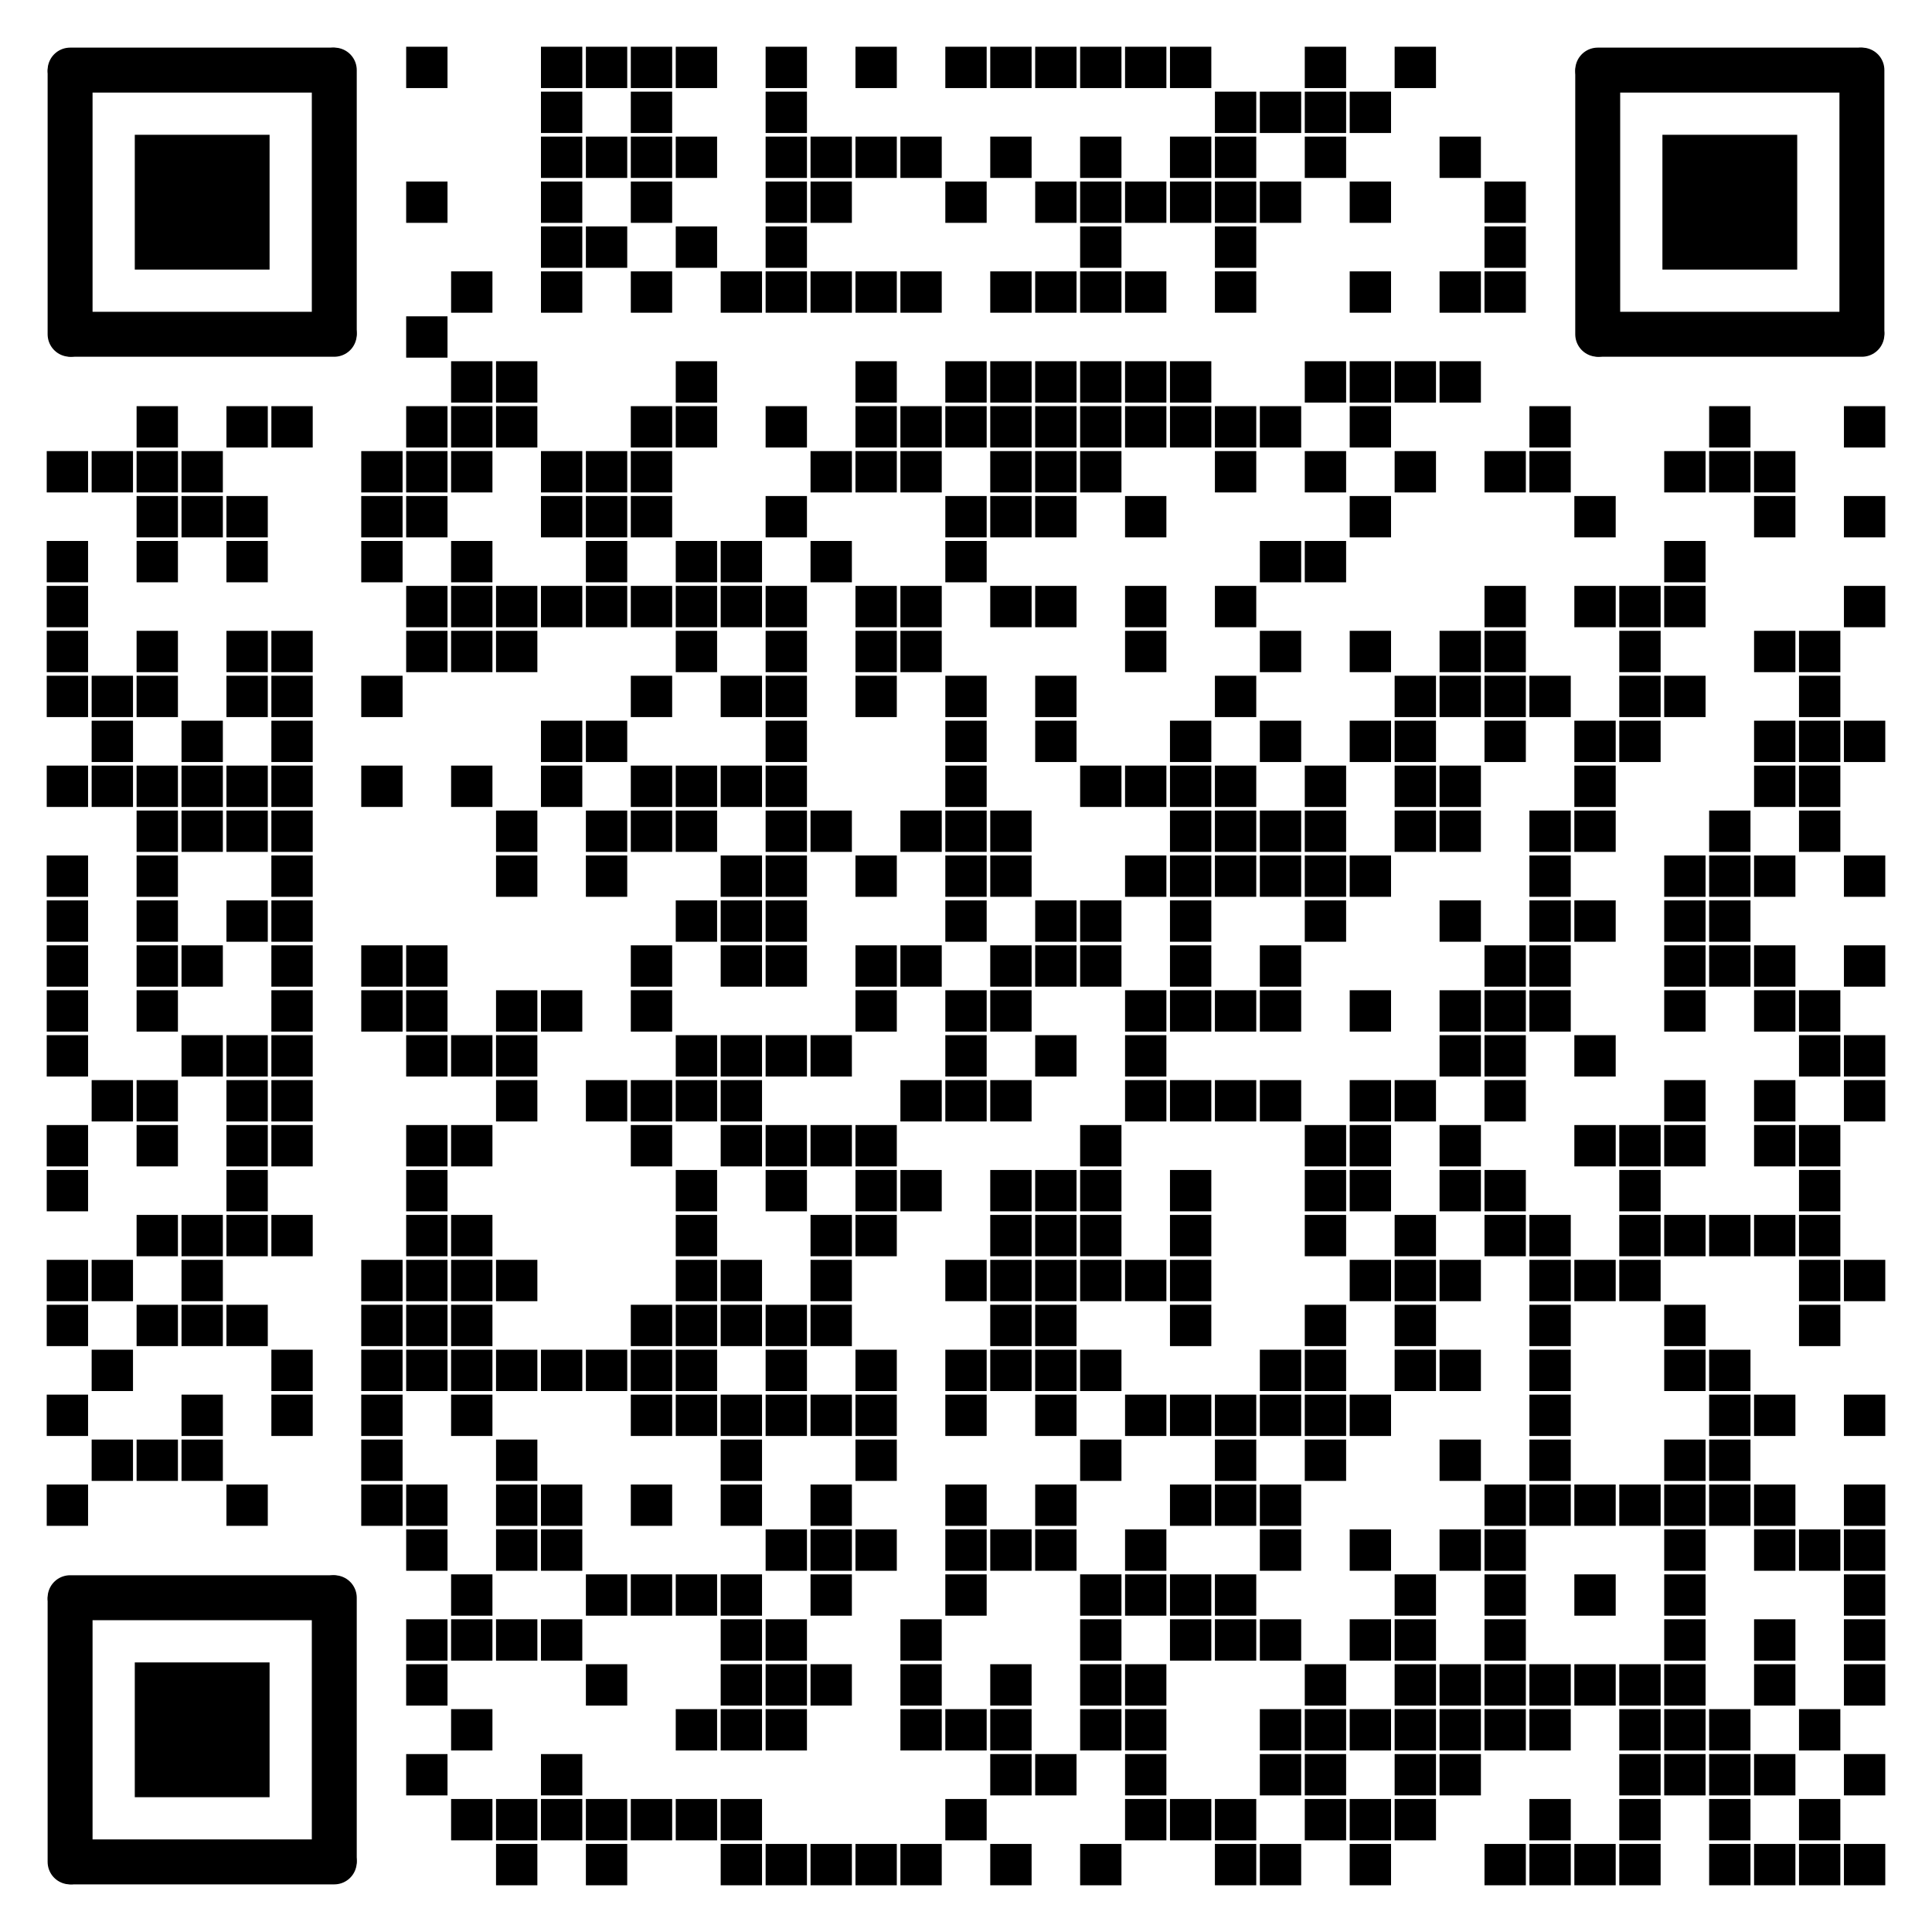 <?xml version="1.0"?>
<!DOCTYPE svg PUBLIC "-//W3C//DTD SVG 1.0//EN" "http://www.w3.org/TR/2001/REC-SVG-20010904/DTD/svg10.dtd">
<svg xmlns='http://www.w3.org/2000/svg' width='1075.0' height='1075.0'><rect x='0.0' y='0.0' width='1075.0' height='1075.0' style='fill:rgb(255,255,255)'/><rect x='0.0' y='0.0' width='225.0' height='225.0' style='fill:rgb(255,255,255)'/><line x1='39.0' y1='39.0' x2='185.0' y2='39.0' style='stroke-width:25.0;stroke:rgb(0,0,0);stroke-opacity:1.0;stroke-linecap:round;stroke-linejoin:round;stroke-miterlimit:10.0'/><line x1='186.0' y1='39.0' x2='186.0' y2='185.0' style='stroke-width:25.0;stroke:rgb(0,0,0);stroke-opacity:1.0;stroke-linecap:round;stroke-linejoin:round;stroke-miterlimit:10.0'/><line x1='186.0' y1='186.0' x2='40.0' y2='186.0' style='stroke-width:25.0;stroke:rgb(0,0,0);stroke-opacity:1.0;stroke-linecap:round;stroke-linejoin:round;stroke-miterlimit:10.0'/><line x1='39.0' y1='186.0' x2='39.0' y2='40.0' style='stroke-width:25.0;stroke:rgb(0,0,0);stroke-opacity:1.0;stroke-linecap:round;stroke-linejoin:round;stroke-miterlimit:10.0'/><rect x='75.0' y='75.0' width='75.0' height='75.0' style='fill:rgb(0,0,0)'/><rect x='226.0' y='26.0' width='23.0' height='23.0' style='fill:rgb(0,0,0)'/><rect x='301.0' y='26.0' width='23.0' height='23.0' style='fill:rgb(0,0,0)'/><rect x='326.0' y='26.0' width='23.0' height='23.0' style='fill:rgb(0,0,0)'/><rect x='351.0' y='26.0' width='23.0' height='23.0' style='fill:rgb(0,0,0)'/><rect x='376.0' y='26.0' width='23.0' height='23.0' style='fill:rgb(0,0,0)'/><rect x='426.0' y='26.0' width='23.0' height='23.0' style='fill:rgb(0,0,0)'/><rect x='476.0' y='26.0' width='23.0' height='23.0' style='fill:rgb(0,0,0)'/><rect x='526.0' y='26.0' width='23.0' height='23.0' style='fill:rgb(0,0,0)'/><rect x='551.0' y='26.0' width='23.0' height='23.0' style='fill:rgb(0,0,0)'/><rect x='576.0' y='26.0' width='23.0' height='23.0' style='fill:rgb(0,0,0)'/><rect x='601.0' y='26.0' width='23.0' height='23.0' style='fill:rgb(0,0,0)'/><rect x='626.0' y='26.0' width='23.0' height='23.0' style='fill:rgb(0,0,0)'/><rect x='651.0' y='26.0' width='23.0' height='23.0' style='fill:rgb(0,0,0)'/><rect x='726.0' y='26.0' width='23.0' height='23.0' style='fill:rgb(0,0,0)'/><rect x='776.0' y='26.0' width='23.0' height='23.0' style='fill:rgb(0,0,0)'/><rect x='850.0' y='0.0' width='225.0' height='225.0' style='fill:rgb(255,255,255)'/><line x1='889.0' y1='39.0' x2='1035.0' y2='39.0' style='stroke-width:25.0;stroke:rgb(0,0,0);stroke-opacity:1.0;stroke-linecap:round;stroke-linejoin:round;stroke-miterlimit:10.0'/><line x1='1036.0' y1='39.0' x2='1036.0' y2='185.0' style='stroke-width:25.0;stroke:rgb(0,0,0);stroke-opacity:1.0;stroke-linecap:round;stroke-linejoin:round;stroke-miterlimit:10.0'/><line x1='1036.0' y1='186.0' x2='890.0' y2='186.0' style='stroke-width:25.0;stroke:rgb(0,0,0);stroke-opacity:1.0;stroke-linecap:round;stroke-linejoin:round;stroke-miterlimit:10.0'/><line x1='889.0' y1='186.0' x2='889.0' y2='40.0' style='stroke-width:25.0;stroke:rgb(0,0,0);stroke-opacity:1.0;stroke-linecap:round;stroke-linejoin:round;stroke-miterlimit:10.0'/><rect x='925.0' y='75.0' width='75.0' height='75.0' style='fill:rgb(0,0,0)'/><rect x='301.0' y='51.0' width='23.0' height='23.0' style='fill:rgb(0,0,0)'/><rect x='351.0' y='51.0' width='23.0' height='23.0' style='fill:rgb(0,0,0)'/><rect x='426.0' y='51.0' width='23.0' height='23.0' style='fill:rgb(0,0,0)'/><rect x='676.0' y='51.0' width='23.0' height='23.0' style='fill:rgb(0,0,0)'/><rect x='701.0' y='51.0' width='23.0' height='23.0' style='fill:rgb(0,0,0)'/><rect x='726.0' y='51.0' width='23.0' height='23.0' style='fill:rgb(0,0,0)'/><rect x='751.0' y='51.0' width='23.0' height='23.0' style='fill:rgb(0,0,0)'/><rect x='301.0' y='76.0' width='23.0' height='23.0' style='fill:rgb(0,0,0)'/><rect x='326.0' y='76.0' width='23.0' height='23.0' style='fill:rgb(0,0,0)'/><rect x='351.0' y='76.0' width='23.0' height='23.0' style='fill:rgb(0,0,0)'/><rect x='376.0' y='76.0' width='23.0' height='23.0' style='fill:rgb(0,0,0)'/><rect x='426.0' y='76.0' width='23.0' height='23.0' style='fill:rgb(0,0,0)'/><rect x='451.0' y='76.0' width='23.0' height='23.0' style='fill:rgb(0,0,0)'/><rect x='476.0' y='76.0' width='23.0' height='23.0' style='fill:rgb(0,0,0)'/><rect x='501.0' y='76.0' width='23.0' height='23.0' style='fill:rgb(0,0,0)'/><rect x='551.0' y='76.0' width='23.0' height='23.0' style='fill:rgb(0,0,0)'/><rect x='601.0' y='76.0' width='23.0' height='23.0' style='fill:rgb(0,0,0)'/><rect x='651.0' y='76.0' width='23.0' height='23.0' style='fill:rgb(0,0,0)'/><rect x='676.0' y='76.0' width='23.0' height='23.0' style='fill:rgb(0,0,0)'/><rect x='726.0' y='76.0' width='23.0' height='23.0' style='fill:rgb(0,0,0)'/><rect x='801.0' y='76.0' width='23.0' height='23.0' style='fill:rgb(0,0,0)'/><rect x='226.0' y='101.0' width='23.0' height='23.0' style='fill:rgb(0,0,0)'/><rect x='301.0' y='101.0' width='23.0' height='23.0' style='fill:rgb(0,0,0)'/><rect x='351.0' y='101.0' width='23.0' height='23.0' style='fill:rgb(0,0,0)'/><rect x='426.0' y='101.0' width='23.0' height='23.0' style='fill:rgb(0,0,0)'/><rect x='451.0' y='101.0' width='23.0' height='23.0' style='fill:rgb(0,0,0)'/><rect x='526.0' y='101.0' width='23.0' height='23.0' style='fill:rgb(0,0,0)'/><rect x='576.0' y='101.0' width='23.0' height='23.0' style='fill:rgb(0,0,0)'/><rect x='601.0' y='101.0' width='23.0' height='23.0' style='fill:rgb(0,0,0)'/><rect x='626.0' y='101.0' width='23.0' height='23.0' style='fill:rgb(0,0,0)'/><rect x='651.0' y='101.0' width='23.0' height='23.0' style='fill:rgb(0,0,0)'/><rect x='676.0' y='101.0' width='23.0' height='23.0' style='fill:rgb(0,0,0)'/><rect x='701.0' y='101.0' width='23.0' height='23.0' style='fill:rgb(0,0,0)'/><rect x='751.0' y='101.0' width='23.0' height='23.0' style='fill:rgb(0,0,0)'/><rect x='826.0' y='101.0' width='23.0' height='23.0' style='fill:rgb(0,0,0)'/><rect x='301.0' y='126.0' width='23.0' height='23.0' style='fill:rgb(0,0,0)'/><rect x='326.0' y='126.0' width='23.0' height='23.0' style='fill:rgb(0,0,0)'/><rect x='376.0' y='126.0' width='23.0' height='23.0' style='fill:rgb(0,0,0)'/><rect x='426.0' y='126.0' width='23.0' height='23.0' style='fill:rgb(0,0,0)'/><rect x='601.0' y='126.0' width='23.0' height='23.0' style='fill:rgb(0,0,0)'/><rect x='676.0' y='126.0' width='23.0' height='23.0' style='fill:rgb(0,0,0)'/><rect x='826.0' y='126.0' width='23.0' height='23.0' style='fill:rgb(0,0,0)'/><rect x='251.0' y='151.0' width='23.0' height='23.0' style='fill:rgb(0,0,0)'/><rect x='301.0' y='151.0' width='23.0' height='23.0' style='fill:rgb(0,0,0)'/><rect x='351.0' y='151.0' width='23.0' height='23.0' style='fill:rgb(0,0,0)'/><rect x='401.0' y='151.0' width='23.0' height='23.0' style='fill:rgb(0,0,0)'/><rect x='426.0' y='151.0' width='23.0' height='23.0' style='fill:rgb(0,0,0)'/><rect x='451.0' y='151.0' width='23.0' height='23.0' style='fill:rgb(0,0,0)'/><rect x='476.0' y='151.0' width='23.0' height='23.0' style='fill:rgb(0,0,0)'/><rect x='501.0' y='151.0' width='23.0' height='23.0' style='fill:rgb(0,0,0)'/><rect x='551.0' y='151.0' width='23.0' height='23.0' style='fill:rgb(0,0,0)'/><rect x='576.0' y='151.0' width='23.0' height='23.0' style='fill:rgb(0,0,0)'/><rect x='601.0' y='151.0' width='23.0' height='23.0' style='fill:rgb(0,0,0)'/><rect x='626.0' y='151.0' width='23.0' height='23.0' style='fill:rgb(0,0,0)'/><rect x='676.0' y='151.0' width='23.0' height='23.0' style='fill:rgb(0,0,0)'/><rect x='751.0' y='151.0' width='23.0' height='23.0' style='fill:rgb(0,0,0)'/><rect x='801.0' y='151.0' width='23.0' height='23.0' style='fill:rgb(0,0,0)'/><rect x='826.0' y='151.0' width='23.0' height='23.0' style='fill:rgb(0,0,0)'/><rect x='226.0' y='176.0' width='23.0' height='23.0' style='fill:rgb(0,0,0)'/><rect x='251.0' y='201.0' width='23.0' height='23.0' style='fill:rgb(0,0,0)'/><rect x='276.0' y='201.0' width='23.0' height='23.0' style='fill:rgb(0,0,0)'/><rect x='376.0' y='201.0' width='23.0' height='23.0' style='fill:rgb(0,0,0)'/><rect x='476.0' y='201.0' width='23.0' height='23.0' style='fill:rgb(0,0,0)'/><rect x='526.0' y='201.0' width='23.0' height='23.0' style='fill:rgb(0,0,0)'/><rect x='551.0' y='201.0' width='23.0' height='23.0' style='fill:rgb(0,0,0)'/><rect x='576.0' y='201.0' width='23.0' height='23.0' style='fill:rgb(0,0,0)'/><rect x='601.0' y='201.0' width='23.0' height='23.0' style='fill:rgb(0,0,0)'/><rect x='626.0' y='201.0' width='23.0' height='23.0' style='fill:rgb(0,0,0)'/><rect x='651.0' y='201.0' width='23.0' height='23.0' style='fill:rgb(0,0,0)'/><rect x='726.0' y='201.0' width='23.0' height='23.0' style='fill:rgb(0,0,0)'/><rect x='751.0' y='201.0' width='23.0' height='23.0' style='fill:rgb(0,0,0)'/><rect x='776.0' y='201.0' width='23.0' height='23.0' style='fill:rgb(0,0,0)'/><rect x='801.0' y='201.0' width='23.0' height='23.0' style='fill:rgb(0,0,0)'/><rect x='76.0' y='226.0' width='23.0' height='23.0' style='fill:rgb(0,0,0)'/><rect x='126.0' y='226.0' width='23.0' height='23.0' style='fill:rgb(0,0,0)'/><rect x='151.0' y='226.0' width='23.0' height='23.0' style='fill:rgb(0,0,0)'/><rect x='226.0' y='226.0' width='23.0' height='23.0' style='fill:rgb(0,0,0)'/><rect x='251.0' y='226.0' width='23.0' height='23.0' style='fill:rgb(0,0,0)'/><rect x='276.0' y='226.0' width='23.0' height='23.0' style='fill:rgb(0,0,0)'/><rect x='351.0' y='226.0' width='23.0' height='23.0' style='fill:rgb(0,0,0)'/><rect x='376.0' y='226.0' width='23.0' height='23.0' style='fill:rgb(0,0,0)'/><rect x='426.0' y='226.0' width='23.0' height='23.0' style='fill:rgb(0,0,0)'/><rect x='476.0' y='226.0' width='23.0' height='23.0' style='fill:rgb(0,0,0)'/><rect x='501.0' y='226.0' width='23.0' height='23.0' style='fill:rgb(0,0,0)'/><rect x='526.0' y='226.0' width='23.0' height='23.0' style='fill:rgb(0,0,0)'/><rect x='551.0' y='226.0' width='23.0' height='23.0' style='fill:rgb(0,0,0)'/><rect x='576.0' y='226.0' width='23.0' height='23.0' style='fill:rgb(0,0,0)'/><rect x='601.0' y='226.0' width='23.0' height='23.0' style='fill:rgb(0,0,0)'/><rect x='626.0' y='226.0' width='23.0' height='23.0' style='fill:rgb(0,0,0)'/><rect x='651.0' y='226.0' width='23.0' height='23.0' style='fill:rgb(0,0,0)'/><rect x='676.0' y='226.0' width='23.0' height='23.0' style='fill:rgb(0,0,0)'/><rect x='701.0' y='226.0' width='23.0' height='23.0' style='fill:rgb(0,0,0)'/><rect x='751.0' y='226.0' width='23.0' height='23.0' style='fill:rgb(0,0,0)'/><rect x='851.0' y='226.0' width='23.0' height='23.0' style='fill:rgb(0,0,0)'/><rect x='951.0' y='226.0' width='23.0' height='23.0' style='fill:rgb(0,0,0)'/><rect x='1026.0' y='226.0' width='23.0' height='23.0' style='fill:rgb(0,0,0)'/><rect x='26.0' y='251.0' width='23.0' height='23.0' style='fill:rgb(0,0,0)'/><rect x='51.0' y='251.0' width='23.0' height='23.0' style='fill:rgb(0,0,0)'/><rect x='76.0' y='251.0' width='23.0' height='23.0' style='fill:rgb(0,0,0)'/><rect x='101.0' y='251.0' width='23.0' height='23.0' style='fill:rgb(0,0,0)'/><rect x='201.0' y='251.0' width='23.0' height='23.0' style='fill:rgb(0,0,0)'/><rect x='226.0' y='251.0' width='23.0' height='23.0' style='fill:rgb(0,0,0)'/><rect x='251.0' y='251.0' width='23.0' height='23.0' style='fill:rgb(0,0,0)'/><rect x='301.0' y='251.0' width='23.0' height='23.0' style='fill:rgb(0,0,0)'/><rect x='326.0' y='251.0' width='23.0' height='23.0' style='fill:rgb(0,0,0)'/><rect x='351.0' y='251.0' width='23.0' height='23.0' style='fill:rgb(0,0,0)'/><rect x='451.0' y='251.0' width='23.0' height='23.0' style='fill:rgb(0,0,0)'/><rect x='476.0' y='251.0' width='23.0' height='23.0' style='fill:rgb(0,0,0)'/><rect x='501.0' y='251.0' width='23.0' height='23.0' style='fill:rgb(0,0,0)'/><rect x='551.0' y='251.0' width='23.0' height='23.0' style='fill:rgb(0,0,0)'/><rect x='576.0' y='251.0' width='23.0' height='23.0' style='fill:rgb(0,0,0)'/><rect x='601.0' y='251.0' width='23.0' height='23.0' style='fill:rgb(0,0,0)'/><rect x='676.0' y='251.0' width='23.0' height='23.0' style='fill:rgb(0,0,0)'/><rect x='726.0' y='251.0' width='23.0' height='23.0' style='fill:rgb(0,0,0)'/><rect x='776.0' y='251.0' width='23.0' height='23.0' style='fill:rgb(0,0,0)'/><rect x='826.0' y='251.0' width='23.0' height='23.0' style='fill:rgb(0,0,0)'/><rect x='851.0' y='251.0' width='23.0' height='23.0' style='fill:rgb(0,0,0)'/><rect x='926.0' y='251.0' width='23.0' height='23.0' style='fill:rgb(0,0,0)'/><rect x='951.0' y='251.0' width='23.0' height='23.0' style='fill:rgb(0,0,0)'/><rect x='976.0' y='251.0' width='23.0' height='23.0' style='fill:rgb(0,0,0)'/><rect x='76.0' y='276.0' width='23.0' height='23.0' style='fill:rgb(0,0,0)'/><rect x='101.0' y='276.0' width='23.0' height='23.0' style='fill:rgb(0,0,0)'/><rect x='126.0' y='276.0' width='23.0' height='23.0' style='fill:rgb(0,0,0)'/><rect x='201.0' y='276.0' width='23.0' height='23.0' style='fill:rgb(0,0,0)'/><rect x='226.0' y='276.0' width='23.0' height='23.0' style='fill:rgb(0,0,0)'/><rect x='301.0' y='276.0' width='23.0' height='23.0' style='fill:rgb(0,0,0)'/><rect x='326.0' y='276.0' width='23.0' height='23.0' style='fill:rgb(0,0,0)'/><rect x='351.0' y='276.0' width='23.0' height='23.0' style='fill:rgb(0,0,0)'/><rect x='426.0' y='276.0' width='23.0' height='23.0' style='fill:rgb(0,0,0)'/><rect x='526.0' y='276.0' width='23.0' height='23.0' style='fill:rgb(0,0,0)'/><rect x='551.0' y='276.0' width='23.0' height='23.0' style='fill:rgb(0,0,0)'/><rect x='576.0' y='276.0' width='23.0' height='23.0' style='fill:rgb(0,0,0)'/><rect x='626.0' y='276.0' width='23.0' height='23.0' style='fill:rgb(0,0,0)'/><rect x='751.0' y='276.0' width='23.0' height='23.0' style='fill:rgb(0,0,0)'/><rect x='876.0' y='276.0' width='23.0' height='23.0' style='fill:rgb(0,0,0)'/><rect x='976.0' y='276.0' width='23.0' height='23.0' style='fill:rgb(0,0,0)'/><rect x='1026.0' y='276.0' width='23.0' height='23.0' style='fill:rgb(0,0,0)'/><rect x='26.0' y='301.0' width='23.0' height='23.0' style='fill:rgb(0,0,0)'/><rect x='76.0' y='301.0' width='23.0' height='23.0' style='fill:rgb(0,0,0)'/><rect x='126.0' y='301.0' width='23.0' height='23.0' style='fill:rgb(0,0,0)'/><rect x='201.0' y='301.0' width='23.0' height='23.0' style='fill:rgb(0,0,0)'/><rect x='251.0' y='301.0' width='23.0' height='23.0' style='fill:rgb(0,0,0)'/><rect x='326.0' y='301.0' width='23.0' height='23.0' style='fill:rgb(0,0,0)'/><rect x='376.0' y='301.0' width='23.0' height='23.0' style='fill:rgb(0,0,0)'/><rect x='401.0' y='301.0' width='23.0' height='23.0' style='fill:rgb(0,0,0)'/><rect x='451.0' y='301.0' width='23.0' height='23.0' style='fill:rgb(0,0,0)'/><rect x='526.0' y='301.0' width='23.0' height='23.0' style='fill:rgb(0,0,0)'/><rect x='701.0' y='301.0' width='23.0' height='23.0' style='fill:rgb(0,0,0)'/><rect x='726.0' y='301.0' width='23.0' height='23.0' style='fill:rgb(0,0,0)'/><rect x='926.0' y='301.0' width='23.0' height='23.0' style='fill:rgb(0,0,0)'/><rect x='26.0' y='326.0' width='23.0' height='23.0' style='fill:rgb(0,0,0)'/><rect x='226.0' y='326.0' width='23.0' height='23.0' style='fill:rgb(0,0,0)'/><rect x='251.0' y='326.0' width='23.0' height='23.0' style='fill:rgb(0,0,0)'/><rect x='276.0' y='326.0' width='23.0' height='23.0' style='fill:rgb(0,0,0)'/><rect x='301.0' y='326.0' width='23.0' height='23.0' style='fill:rgb(0,0,0)'/><rect x='326.0' y='326.0' width='23.0' height='23.0' style='fill:rgb(0,0,0)'/><rect x='351.0' y='326.0' width='23.0' height='23.0' style='fill:rgb(0,0,0)'/><rect x='376.0' y='326.0' width='23.0' height='23.0' style='fill:rgb(0,0,0)'/><rect x='401.0' y='326.0' width='23.0' height='23.0' style='fill:rgb(0,0,0)'/><rect x='426.0' y='326.0' width='23.0' height='23.0' style='fill:rgb(0,0,0)'/><rect x='476.0' y='326.0' width='23.0' height='23.0' style='fill:rgb(0,0,0)'/><rect x='501.0' y='326.0' width='23.0' height='23.0' style='fill:rgb(0,0,0)'/><rect x='551.0' y='326.0' width='23.0' height='23.0' style='fill:rgb(0,0,0)'/><rect x='576.0' y='326.0' width='23.0' height='23.0' style='fill:rgb(0,0,0)'/><rect x='626.0' y='326.0' width='23.0' height='23.0' style='fill:rgb(0,0,0)'/><rect x='676.0' y='326.0' width='23.0' height='23.0' style='fill:rgb(0,0,0)'/><rect x='826.0' y='326.0' width='23.0' height='23.0' style='fill:rgb(0,0,0)'/><rect x='876.0' y='326.0' width='23.0' height='23.0' style='fill:rgb(0,0,0)'/><rect x='901.0' y='326.0' width='23.0' height='23.0' style='fill:rgb(0,0,0)'/><rect x='926.0' y='326.0' width='23.0' height='23.0' style='fill:rgb(0,0,0)'/><rect x='1026.0' y='326.0' width='23.0' height='23.0' style='fill:rgb(0,0,0)'/><rect x='26.0' y='351.0' width='23.0' height='23.0' style='fill:rgb(0,0,0)'/><rect x='76.0' y='351.0' width='23.0' height='23.0' style='fill:rgb(0,0,0)'/><rect x='126.0' y='351.0' width='23.0' height='23.0' style='fill:rgb(0,0,0)'/><rect x='151.0' y='351.0' width='23.0' height='23.0' style='fill:rgb(0,0,0)'/><rect x='226.0' y='351.0' width='23.0' height='23.0' style='fill:rgb(0,0,0)'/><rect x='251.0' y='351.0' width='23.0' height='23.0' style='fill:rgb(0,0,0)'/><rect x='276.0' y='351.0' width='23.0' height='23.0' style='fill:rgb(0,0,0)'/><rect x='376.0' y='351.0' width='23.0' height='23.0' style='fill:rgb(0,0,0)'/><rect x='426.0' y='351.0' width='23.0' height='23.0' style='fill:rgb(0,0,0)'/><rect x='476.0' y='351.0' width='23.0' height='23.0' style='fill:rgb(0,0,0)'/><rect x='501.0' y='351.0' width='23.0' height='23.0' style='fill:rgb(0,0,0)'/><rect x='626.0' y='351.0' width='23.0' height='23.0' style='fill:rgb(0,0,0)'/><rect x='701.0' y='351.0' width='23.0' height='23.0' style='fill:rgb(0,0,0)'/><rect x='751.0' y='351.0' width='23.0' height='23.0' style='fill:rgb(0,0,0)'/><rect x='801.0' y='351.0' width='23.0' height='23.0' style='fill:rgb(0,0,0)'/><rect x='826.0' y='351.0' width='23.0' height='23.0' style='fill:rgb(0,0,0)'/><rect x='901.0' y='351.0' width='23.0' height='23.0' style='fill:rgb(0,0,0)'/><rect x='976.0' y='351.0' width='23.0' height='23.0' style='fill:rgb(0,0,0)'/><rect x='1001.0' y='351.0' width='23.0' height='23.0' style='fill:rgb(0,0,0)'/><rect x='26.0' y='376.0' width='23.0' height='23.0' style='fill:rgb(0,0,0)'/><rect x='51.0' y='376.0' width='23.0' height='23.0' style='fill:rgb(0,0,0)'/><rect x='76.0' y='376.0' width='23.0' height='23.0' style='fill:rgb(0,0,0)'/><rect x='126.0' y='376.0' width='23.0' height='23.0' style='fill:rgb(0,0,0)'/><rect x='151.0' y='376.0' width='23.0' height='23.0' style='fill:rgb(0,0,0)'/><rect x='201.0' y='376.0' width='23.0' height='23.0' style='fill:rgb(0,0,0)'/><rect x='351.0' y='376.0' width='23.0' height='23.0' style='fill:rgb(0,0,0)'/><rect x='401.0' y='376.0' width='23.0' height='23.0' style='fill:rgb(0,0,0)'/><rect x='426.0' y='376.0' width='23.0' height='23.0' style='fill:rgb(0,0,0)'/><rect x='476.0' y='376.0' width='23.0' height='23.0' style='fill:rgb(0,0,0)'/><rect x='526.0' y='376.0' width='23.0' height='23.0' style='fill:rgb(0,0,0)'/><rect x='576.0' y='376.0' width='23.0' height='23.0' style='fill:rgb(0,0,0)'/><rect x='676.0' y='376.0' width='23.0' height='23.0' style='fill:rgb(0,0,0)'/><rect x='776.0' y='376.0' width='23.0' height='23.0' style='fill:rgb(0,0,0)'/><rect x='801.0' y='376.0' width='23.0' height='23.0' style='fill:rgb(0,0,0)'/><rect x='826.0' y='376.0' width='23.0' height='23.0' style='fill:rgb(0,0,0)'/><rect x='851.0' y='376.0' width='23.0' height='23.0' style='fill:rgb(0,0,0)'/><rect x='901.0' y='376.0' width='23.0' height='23.0' style='fill:rgb(0,0,0)'/><rect x='926.0' y='376.0' width='23.0' height='23.0' style='fill:rgb(0,0,0)'/><rect x='1001.0' y='376.0' width='23.0' height='23.0' style='fill:rgb(0,0,0)'/><rect x='51.0' y='401.0' width='23.0' height='23.0' style='fill:rgb(0,0,0)'/><rect x='101.0' y='401.0' width='23.0' height='23.0' style='fill:rgb(0,0,0)'/><rect x='151.0' y='401.0' width='23.0' height='23.0' style='fill:rgb(0,0,0)'/><rect x='301.0' y='401.0' width='23.0' height='23.0' style='fill:rgb(0,0,0)'/><rect x='326.0' y='401.0' width='23.0' height='23.0' style='fill:rgb(0,0,0)'/><rect x='426.0' y='401.0' width='23.0' height='23.0' style='fill:rgb(0,0,0)'/><rect x='526.0' y='401.0' width='23.0' height='23.0' style='fill:rgb(0,0,0)'/><rect x='576.0' y='401.0' width='23.0' height='23.0' style='fill:rgb(0,0,0)'/><rect x='651.0' y='401.0' width='23.0' height='23.0' style='fill:rgb(0,0,0)'/><rect x='701.0' y='401.0' width='23.0' height='23.0' style='fill:rgb(0,0,0)'/><rect x='751.0' y='401.0' width='23.0' height='23.0' style='fill:rgb(0,0,0)'/><rect x='776.0' y='401.0' width='23.0' height='23.0' style='fill:rgb(0,0,0)'/><rect x='826.0' y='401.0' width='23.0' height='23.0' style='fill:rgb(0,0,0)'/><rect x='876.0' y='401.0' width='23.0' height='23.0' style='fill:rgb(0,0,0)'/><rect x='901.0' y='401.0' width='23.0' height='23.0' style='fill:rgb(0,0,0)'/><rect x='976.0' y='401.0' width='23.0' height='23.0' style='fill:rgb(0,0,0)'/><rect x='1001.0' y='401.0' width='23.0' height='23.0' style='fill:rgb(0,0,0)'/><rect x='1026.0' y='401.0' width='23.0' height='23.0' style='fill:rgb(0,0,0)'/><rect x='26.0' y='426.0' width='23.0' height='23.0' style='fill:rgb(0,0,0)'/><rect x='51.0' y='426.0' width='23.0' height='23.0' style='fill:rgb(0,0,0)'/><rect x='76.0' y='426.0' width='23.0' height='23.0' style='fill:rgb(0,0,0)'/><rect x='101.0' y='426.0' width='23.0' height='23.0' style='fill:rgb(0,0,0)'/><rect x='126.0' y='426.0' width='23.0' height='23.0' style='fill:rgb(0,0,0)'/><rect x='151.0' y='426.0' width='23.0' height='23.0' style='fill:rgb(0,0,0)'/><rect x='201.0' y='426.0' width='23.0' height='23.0' style='fill:rgb(0,0,0)'/><rect x='251.0' y='426.0' width='23.0' height='23.0' style='fill:rgb(0,0,0)'/><rect x='301.0' y='426.0' width='23.0' height='23.0' style='fill:rgb(0,0,0)'/><rect x='351.0' y='426.0' width='23.0' height='23.0' style='fill:rgb(0,0,0)'/><rect x='376.0' y='426.0' width='23.0' height='23.0' style='fill:rgb(0,0,0)'/><rect x='401.0' y='426.0' width='23.0' height='23.0' style='fill:rgb(0,0,0)'/><rect x='426.0' y='426.0' width='23.0' height='23.0' style='fill:rgb(0,0,0)'/><rect x='526.0' y='426.0' width='23.0' height='23.0' style='fill:rgb(0,0,0)'/><rect x='601.0' y='426.0' width='23.0' height='23.0' style='fill:rgb(0,0,0)'/><rect x='626.0' y='426.0' width='23.0' height='23.0' style='fill:rgb(0,0,0)'/><rect x='651.0' y='426.0' width='23.0' height='23.0' style='fill:rgb(0,0,0)'/><rect x='676.0' y='426.0' width='23.0' height='23.0' style='fill:rgb(0,0,0)'/><rect x='726.0' y='426.0' width='23.0' height='23.0' style='fill:rgb(0,0,0)'/><rect x='776.0' y='426.0' width='23.0' height='23.0' style='fill:rgb(0,0,0)'/><rect x='801.0' y='426.0' width='23.0' height='23.0' style='fill:rgb(0,0,0)'/><rect x='876.0' y='426.0' width='23.0' height='23.0' style='fill:rgb(0,0,0)'/><rect x='976.0' y='426.0' width='23.0' height='23.0' style='fill:rgb(0,0,0)'/><rect x='1001.0' y='426.0' width='23.0' height='23.0' style='fill:rgb(0,0,0)'/><rect x='76.0' y='451.0' width='23.0' height='23.0' style='fill:rgb(0,0,0)'/><rect x='101.0' y='451.0' width='23.0' height='23.0' style='fill:rgb(0,0,0)'/><rect x='126.0' y='451.0' width='23.0' height='23.0' style='fill:rgb(0,0,0)'/><rect x='151.0' y='451.0' width='23.0' height='23.0' style='fill:rgb(0,0,0)'/><rect x='276.0' y='451.0' width='23.0' height='23.0' style='fill:rgb(0,0,0)'/><rect x='326.0' y='451.0' width='23.0' height='23.0' style='fill:rgb(0,0,0)'/><rect x='351.0' y='451.0' width='23.0' height='23.0' style='fill:rgb(0,0,0)'/><rect x='376.0' y='451.0' width='23.0' height='23.0' style='fill:rgb(0,0,0)'/><rect x='426.0' y='451.0' width='23.0' height='23.0' style='fill:rgb(0,0,0)'/><rect x='451.0' y='451.0' width='23.0' height='23.0' style='fill:rgb(0,0,0)'/><rect x='501.0' y='451.0' width='23.0' height='23.0' style='fill:rgb(0,0,0)'/><rect x='526.0' y='451.0' width='23.0' height='23.0' style='fill:rgb(0,0,0)'/><rect x='551.0' y='451.0' width='23.0' height='23.0' style='fill:rgb(0,0,0)'/><rect x='651.0' y='451.0' width='23.0' height='23.0' style='fill:rgb(0,0,0)'/><rect x='676.0' y='451.0' width='23.0' height='23.0' style='fill:rgb(0,0,0)'/><rect x='701.0' y='451.0' width='23.0' height='23.0' style='fill:rgb(0,0,0)'/><rect x='726.0' y='451.0' width='23.0' height='23.0' style='fill:rgb(0,0,0)'/><rect x='776.0' y='451.0' width='23.0' height='23.0' style='fill:rgb(0,0,0)'/><rect x='801.0' y='451.0' width='23.0' height='23.0' style='fill:rgb(0,0,0)'/><rect x='851.0' y='451.0' width='23.0' height='23.0' style='fill:rgb(0,0,0)'/><rect x='876.0' y='451.0' width='23.0' height='23.0' style='fill:rgb(0,0,0)'/><rect x='951.0' y='451.0' width='23.0' height='23.0' style='fill:rgb(0,0,0)'/><rect x='1001.0' y='451.0' width='23.0' height='23.0' style='fill:rgb(0,0,0)'/><rect x='26.0' y='476.0' width='23.0' height='23.0' style='fill:rgb(0,0,0)'/><rect x='76.0' y='476.0' width='23.0' height='23.0' style='fill:rgb(0,0,0)'/><rect x='151.0' y='476.0' width='23.0' height='23.0' style='fill:rgb(0,0,0)'/><rect x='276.0' y='476.0' width='23.0' height='23.0' style='fill:rgb(0,0,0)'/><rect x='326.0' y='476.0' width='23.0' height='23.0' style='fill:rgb(0,0,0)'/><rect x='401.0' y='476.0' width='23.0' height='23.0' style='fill:rgb(0,0,0)'/><rect x='426.0' y='476.0' width='23.0' height='23.0' style='fill:rgb(0,0,0)'/><rect x='476.0' y='476.0' width='23.0' height='23.0' style='fill:rgb(0,0,0)'/><rect x='526.0' y='476.0' width='23.0' height='23.0' style='fill:rgb(0,0,0)'/><rect x='551.0' y='476.0' width='23.0' height='23.0' style='fill:rgb(0,0,0)'/><rect x='626.0' y='476.0' width='23.0' height='23.0' style='fill:rgb(0,0,0)'/><rect x='651.0' y='476.0' width='23.0' height='23.0' style='fill:rgb(0,0,0)'/><rect x='676.0' y='476.0' width='23.0' height='23.0' style='fill:rgb(0,0,0)'/><rect x='701.0' y='476.0' width='23.0' height='23.0' style='fill:rgb(0,0,0)'/><rect x='726.0' y='476.0' width='23.0' height='23.0' style='fill:rgb(0,0,0)'/><rect x='751.0' y='476.0' width='23.0' height='23.0' style='fill:rgb(0,0,0)'/><rect x='851.0' y='476.0' width='23.0' height='23.0' style='fill:rgb(0,0,0)'/><rect x='926.0' y='476.0' width='23.0' height='23.0' style='fill:rgb(0,0,0)'/><rect x='951.0' y='476.0' width='23.0' height='23.0' style='fill:rgb(0,0,0)'/><rect x='976.0' y='476.0' width='23.0' height='23.0' style='fill:rgb(0,0,0)'/><rect x='1026.0' y='476.0' width='23.0' height='23.0' style='fill:rgb(0,0,0)'/><rect x='26.0' y='501.0' width='23.0' height='23.0' style='fill:rgb(0,0,0)'/><rect x='76.0' y='501.0' width='23.0' height='23.0' style='fill:rgb(0,0,0)'/><rect x='126.0' y='501.0' width='23.0' height='23.0' style='fill:rgb(0,0,0)'/><rect x='151.0' y='501.0' width='23.0' height='23.0' style='fill:rgb(0,0,0)'/><rect x='376.0' y='501.0' width='23.0' height='23.0' style='fill:rgb(0,0,0)'/><rect x='401.0' y='501.0' width='23.0' height='23.0' style='fill:rgb(0,0,0)'/><rect x='426.0' y='501.0' width='23.0' height='23.0' style='fill:rgb(0,0,0)'/><rect x='526.0' y='501.0' width='23.0' height='23.0' style='fill:rgb(0,0,0)'/><rect x='576.0' y='501.0' width='23.0' height='23.0' style='fill:rgb(0,0,0)'/><rect x='601.0' y='501.0' width='23.0' height='23.0' style='fill:rgb(0,0,0)'/><rect x='651.0' y='501.0' width='23.0' height='23.0' style='fill:rgb(0,0,0)'/><rect x='726.0' y='501.0' width='23.0' height='23.0' style='fill:rgb(0,0,0)'/><rect x='801.0' y='501.0' width='23.0' height='23.0' style='fill:rgb(0,0,0)'/><rect x='851.0' y='501.0' width='23.0' height='23.0' style='fill:rgb(0,0,0)'/><rect x='876.0' y='501.0' width='23.0' height='23.0' style='fill:rgb(0,0,0)'/><rect x='926.0' y='501.0' width='23.0' height='23.0' style='fill:rgb(0,0,0)'/><rect x='951.0' y='501.0' width='23.0' height='23.0' style='fill:rgb(0,0,0)'/><rect x='26.0' y='526.0' width='23.0' height='23.0' style='fill:rgb(0,0,0)'/><rect x='76.0' y='526.0' width='23.0' height='23.0' style='fill:rgb(0,0,0)'/><rect x='101.0' y='526.0' width='23.0' height='23.0' style='fill:rgb(0,0,0)'/><rect x='151.0' y='526.0' width='23.0' height='23.0' style='fill:rgb(0,0,0)'/><rect x='201.0' y='526.0' width='23.0' height='23.0' style='fill:rgb(0,0,0)'/><rect x='226.0' y='526.0' width='23.0' height='23.0' style='fill:rgb(0,0,0)'/><rect x='351.0' y='526.0' width='23.0' height='23.0' style='fill:rgb(0,0,0)'/><rect x='401.0' y='526.0' width='23.0' height='23.0' style='fill:rgb(0,0,0)'/><rect x='426.0' y='526.0' width='23.0' height='23.0' style='fill:rgb(0,0,0)'/><rect x='476.0' y='526.0' width='23.0' height='23.0' style='fill:rgb(0,0,0)'/><rect x='501.0' y='526.0' width='23.0' height='23.0' style='fill:rgb(0,0,0)'/><rect x='551.0' y='526.0' width='23.0' height='23.0' style='fill:rgb(0,0,0)'/><rect x='576.0' y='526.0' width='23.0' height='23.0' style='fill:rgb(0,0,0)'/><rect x='601.0' y='526.0' width='23.0' height='23.0' style='fill:rgb(0,0,0)'/><rect x='651.0' y='526.0' width='23.0' height='23.0' style='fill:rgb(0,0,0)'/><rect x='701.0' y='526.0' width='23.0' height='23.0' style='fill:rgb(0,0,0)'/><rect x='826.0' y='526.0' width='23.0' height='23.0' style='fill:rgb(0,0,0)'/><rect x='851.0' y='526.0' width='23.0' height='23.0' style='fill:rgb(0,0,0)'/><rect x='926.0' y='526.0' width='23.0' height='23.0' style='fill:rgb(0,0,0)'/><rect x='951.0' y='526.0' width='23.0' height='23.0' style='fill:rgb(0,0,0)'/><rect x='976.0' y='526.0' width='23.0' height='23.0' style='fill:rgb(0,0,0)'/><rect x='1026.0' y='526.0' width='23.0' height='23.0' style='fill:rgb(0,0,0)'/><rect x='26.0' y='551.0' width='23.0' height='23.0' style='fill:rgb(0,0,0)'/><rect x='76.0' y='551.0' width='23.0' height='23.0' style='fill:rgb(0,0,0)'/><rect x='151.0' y='551.0' width='23.0' height='23.0' style='fill:rgb(0,0,0)'/><rect x='201.0' y='551.0' width='23.0' height='23.0' style='fill:rgb(0,0,0)'/><rect x='226.0' y='551.0' width='23.0' height='23.0' style='fill:rgb(0,0,0)'/><rect x='276.0' y='551.0' width='23.0' height='23.0' style='fill:rgb(0,0,0)'/><rect x='301.0' y='551.0' width='23.0' height='23.0' style='fill:rgb(0,0,0)'/><rect x='351.0' y='551.0' width='23.0' height='23.0' style='fill:rgb(0,0,0)'/><rect x='476.0' y='551.0' width='23.0' height='23.0' style='fill:rgb(0,0,0)'/><rect x='526.0' y='551.0' width='23.0' height='23.0' style='fill:rgb(0,0,0)'/><rect x='551.0' y='551.0' width='23.0' height='23.0' style='fill:rgb(0,0,0)'/><rect x='626.0' y='551.0' width='23.0' height='23.0' style='fill:rgb(0,0,0)'/><rect x='651.0' y='551.0' width='23.0' height='23.0' style='fill:rgb(0,0,0)'/><rect x='676.0' y='551.0' width='23.0' height='23.0' style='fill:rgb(0,0,0)'/><rect x='701.0' y='551.0' width='23.0' height='23.0' style='fill:rgb(0,0,0)'/><rect x='751.0' y='551.0' width='23.0' height='23.0' style='fill:rgb(0,0,0)'/><rect x='801.0' y='551.0' width='23.0' height='23.0' style='fill:rgb(0,0,0)'/><rect x='826.0' y='551.0' width='23.0' height='23.0' style='fill:rgb(0,0,0)'/><rect x='851.0' y='551.0' width='23.0' height='23.0' style='fill:rgb(0,0,0)'/><rect x='926.0' y='551.0' width='23.0' height='23.0' style='fill:rgb(0,0,0)'/><rect x='976.0' y='551.0' width='23.0' height='23.0' style='fill:rgb(0,0,0)'/><rect x='1001.0' y='551.0' width='23.0' height='23.0' style='fill:rgb(0,0,0)'/><rect x='26.0' y='576.0' width='23.0' height='23.0' style='fill:rgb(0,0,0)'/><rect x='101.0' y='576.0' width='23.0' height='23.0' style='fill:rgb(0,0,0)'/><rect x='126.0' y='576.0' width='23.0' height='23.0' style='fill:rgb(0,0,0)'/><rect x='151.0' y='576.0' width='23.0' height='23.0' style='fill:rgb(0,0,0)'/><rect x='226.0' y='576.0' width='23.0' height='23.0' style='fill:rgb(0,0,0)'/><rect x='251.0' y='576.0' width='23.0' height='23.0' style='fill:rgb(0,0,0)'/><rect x='276.0' y='576.0' width='23.0' height='23.0' style='fill:rgb(0,0,0)'/><rect x='376.0' y='576.0' width='23.0' height='23.0' style='fill:rgb(0,0,0)'/><rect x='401.0' y='576.0' width='23.0' height='23.0' style='fill:rgb(0,0,0)'/><rect x='426.0' y='576.0' width='23.0' height='23.0' style='fill:rgb(0,0,0)'/><rect x='451.0' y='576.0' width='23.0' height='23.0' style='fill:rgb(0,0,0)'/><rect x='526.0' y='576.0' width='23.0' height='23.0' style='fill:rgb(0,0,0)'/><rect x='576.0' y='576.0' width='23.0' height='23.0' style='fill:rgb(0,0,0)'/><rect x='626.0' y='576.0' width='23.0' height='23.0' style='fill:rgb(0,0,0)'/><rect x='801.0' y='576.0' width='23.0' height='23.0' style='fill:rgb(0,0,0)'/><rect x='826.0' y='576.0' width='23.0' height='23.0' style='fill:rgb(0,0,0)'/><rect x='876.0' y='576.0' width='23.0' height='23.0' style='fill:rgb(0,0,0)'/><rect x='1001.0' y='576.0' width='23.0' height='23.0' style='fill:rgb(0,0,0)'/><rect x='1026.0' y='576.0' width='23.0' height='23.0' style='fill:rgb(0,0,0)'/><rect x='51.0' y='601.0' width='23.0' height='23.0' style='fill:rgb(0,0,0)'/><rect x='76.0' y='601.0' width='23.0' height='23.0' style='fill:rgb(0,0,0)'/><rect x='126.0' y='601.0' width='23.0' height='23.0' style='fill:rgb(0,0,0)'/><rect x='151.0' y='601.0' width='23.0' height='23.0' style='fill:rgb(0,0,0)'/><rect x='276.0' y='601.0' width='23.0' height='23.0' style='fill:rgb(0,0,0)'/><rect x='326.0' y='601.0' width='23.0' height='23.0' style='fill:rgb(0,0,0)'/><rect x='351.0' y='601.0' width='23.0' height='23.0' style='fill:rgb(0,0,0)'/><rect x='376.0' y='601.0' width='23.0' height='23.0' style='fill:rgb(0,0,0)'/><rect x='401.0' y='601.0' width='23.0' height='23.0' style='fill:rgb(0,0,0)'/><rect x='501.0' y='601.0' width='23.0' height='23.0' style='fill:rgb(0,0,0)'/><rect x='526.0' y='601.0' width='23.0' height='23.0' style='fill:rgb(0,0,0)'/><rect x='551.0' y='601.0' width='23.0' height='23.0' style='fill:rgb(0,0,0)'/><rect x='626.0' y='601.0' width='23.0' height='23.0' style='fill:rgb(0,0,0)'/><rect x='651.0' y='601.0' width='23.0' height='23.0' style='fill:rgb(0,0,0)'/><rect x='676.0' y='601.0' width='23.0' height='23.0' style='fill:rgb(0,0,0)'/><rect x='701.0' y='601.0' width='23.0' height='23.0' style='fill:rgb(0,0,0)'/><rect x='751.0' y='601.0' width='23.0' height='23.0' style='fill:rgb(0,0,0)'/><rect x='776.0' y='601.0' width='23.0' height='23.0' style='fill:rgb(0,0,0)'/><rect x='826.0' y='601.0' width='23.0' height='23.0' style='fill:rgb(0,0,0)'/><rect x='926.0' y='601.0' width='23.0' height='23.0' style='fill:rgb(0,0,0)'/><rect x='976.0' y='601.0' width='23.0' height='23.0' style='fill:rgb(0,0,0)'/><rect x='1026.0' y='601.0' width='23.0' height='23.0' style='fill:rgb(0,0,0)'/><rect x='26.0' y='626.0' width='23.0' height='23.0' style='fill:rgb(0,0,0)'/><rect x='76.0' y='626.0' width='23.0' height='23.0' style='fill:rgb(0,0,0)'/><rect x='126.0' y='626.0' width='23.0' height='23.0' style='fill:rgb(0,0,0)'/><rect x='151.0' y='626.0' width='23.0' height='23.0' style='fill:rgb(0,0,0)'/><rect x='226.0' y='626.0' width='23.0' height='23.0' style='fill:rgb(0,0,0)'/><rect x='251.0' y='626.0' width='23.0' height='23.0' style='fill:rgb(0,0,0)'/><rect x='351.0' y='626.0' width='23.0' height='23.0' style='fill:rgb(0,0,0)'/><rect x='401.0' y='626.0' width='23.0' height='23.0' style='fill:rgb(0,0,0)'/><rect x='426.0' y='626.0' width='23.0' height='23.0' style='fill:rgb(0,0,0)'/><rect x='451.0' y='626.0' width='23.0' height='23.0' style='fill:rgb(0,0,0)'/><rect x='476.0' y='626.0' width='23.0' height='23.0' style='fill:rgb(0,0,0)'/><rect x='601.0' y='626.0' width='23.0' height='23.0' style='fill:rgb(0,0,0)'/><rect x='726.0' y='626.0' width='23.0' height='23.0' style='fill:rgb(0,0,0)'/><rect x='751.0' y='626.0' width='23.0' height='23.0' style='fill:rgb(0,0,0)'/><rect x='801.0' y='626.0' width='23.0' height='23.0' style='fill:rgb(0,0,0)'/><rect x='876.0' y='626.0' width='23.0' height='23.0' style='fill:rgb(0,0,0)'/><rect x='901.0' y='626.0' width='23.0' height='23.0' style='fill:rgb(0,0,0)'/><rect x='926.0' y='626.0' width='23.0' height='23.0' style='fill:rgb(0,0,0)'/><rect x='976.0' y='626.0' width='23.0' height='23.0' style='fill:rgb(0,0,0)'/><rect x='1001.0' y='626.0' width='23.0' height='23.0' style='fill:rgb(0,0,0)'/><rect x='26.0' y='651.0' width='23.0' height='23.0' style='fill:rgb(0,0,0)'/><rect x='126.0' y='651.0' width='23.0' height='23.0' style='fill:rgb(0,0,0)'/><rect x='226.0' y='651.0' width='23.0' height='23.0' style='fill:rgb(0,0,0)'/><rect x='376.0' y='651.0' width='23.0' height='23.0' style='fill:rgb(0,0,0)'/><rect x='426.0' y='651.0' width='23.0' height='23.0' style='fill:rgb(0,0,0)'/><rect x='476.0' y='651.0' width='23.0' height='23.0' style='fill:rgb(0,0,0)'/><rect x='501.0' y='651.0' width='23.0' height='23.0' style='fill:rgb(0,0,0)'/><rect x='551.0' y='651.0' width='23.0' height='23.0' style='fill:rgb(0,0,0)'/><rect x='576.0' y='651.0' width='23.0' height='23.0' style='fill:rgb(0,0,0)'/><rect x='601.0' y='651.0' width='23.0' height='23.0' style='fill:rgb(0,0,0)'/><rect x='651.0' y='651.0' width='23.0' height='23.0' style='fill:rgb(0,0,0)'/><rect x='726.0' y='651.0' width='23.0' height='23.0' style='fill:rgb(0,0,0)'/><rect x='751.0' y='651.0' width='23.0' height='23.0' style='fill:rgb(0,0,0)'/><rect x='801.0' y='651.0' width='23.0' height='23.0' style='fill:rgb(0,0,0)'/><rect x='826.0' y='651.0' width='23.0' height='23.0' style='fill:rgb(0,0,0)'/><rect x='901.0' y='651.0' width='23.0' height='23.0' style='fill:rgb(0,0,0)'/><rect x='1001.0' y='651.0' width='23.0' height='23.0' style='fill:rgb(0,0,0)'/><rect x='76.0' y='676.0' width='23.0' height='23.0' style='fill:rgb(0,0,0)'/><rect x='101.0' y='676.0' width='23.0' height='23.0' style='fill:rgb(0,0,0)'/><rect x='126.0' y='676.0' width='23.0' height='23.0' style='fill:rgb(0,0,0)'/><rect x='151.0' y='676.0' width='23.0' height='23.0' style='fill:rgb(0,0,0)'/><rect x='226.0' y='676.0' width='23.0' height='23.0' style='fill:rgb(0,0,0)'/><rect x='251.0' y='676.0' width='23.0' height='23.0' style='fill:rgb(0,0,0)'/><rect x='376.0' y='676.0' width='23.0' height='23.0' style='fill:rgb(0,0,0)'/><rect x='451.0' y='676.0' width='23.0' height='23.0' style='fill:rgb(0,0,0)'/><rect x='476.0' y='676.0' width='23.0' height='23.0' style='fill:rgb(0,0,0)'/><rect x='551.0' y='676.0' width='23.0' height='23.0' style='fill:rgb(0,0,0)'/><rect x='576.0' y='676.0' width='23.0' height='23.0' style='fill:rgb(0,0,0)'/><rect x='601.0' y='676.0' width='23.0' height='23.0' style='fill:rgb(0,0,0)'/><rect x='651.0' y='676.0' width='23.0' height='23.0' style='fill:rgb(0,0,0)'/><rect x='726.0' y='676.0' width='23.0' height='23.0' style='fill:rgb(0,0,0)'/><rect x='776.0' y='676.0' width='23.0' height='23.0' style='fill:rgb(0,0,0)'/><rect x='826.0' y='676.0' width='23.0' height='23.0' style='fill:rgb(0,0,0)'/><rect x='851.0' y='676.0' width='23.0' height='23.0' style='fill:rgb(0,0,0)'/><rect x='901.0' y='676.0' width='23.0' height='23.0' style='fill:rgb(0,0,0)'/><rect x='926.0' y='676.0' width='23.0' height='23.0' style='fill:rgb(0,0,0)'/><rect x='951.0' y='676.0' width='23.0' height='23.0' style='fill:rgb(0,0,0)'/><rect x='976.0' y='676.0' width='23.0' height='23.0' style='fill:rgb(0,0,0)'/><rect x='1001.0' y='676.0' width='23.0' height='23.0' style='fill:rgb(0,0,0)'/><rect x='26.0' y='701.0' width='23.0' height='23.0' style='fill:rgb(0,0,0)'/><rect x='51.0' y='701.0' width='23.0' height='23.0' style='fill:rgb(0,0,0)'/><rect x='101.0' y='701.0' width='23.0' height='23.0' style='fill:rgb(0,0,0)'/><rect x='201.0' y='701.0' width='23.0' height='23.0' style='fill:rgb(0,0,0)'/><rect x='226.0' y='701.0' width='23.0' height='23.0' style='fill:rgb(0,0,0)'/><rect x='251.0' y='701.0' width='23.0' height='23.0' style='fill:rgb(0,0,0)'/><rect x='276.0' y='701.0' width='23.0' height='23.0' style='fill:rgb(0,0,0)'/><rect x='376.0' y='701.0' width='23.0' height='23.0' style='fill:rgb(0,0,0)'/><rect x='401.0' y='701.0' width='23.0' height='23.0' style='fill:rgb(0,0,0)'/><rect x='451.0' y='701.0' width='23.0' height='23.0' style='fill:rgb(0,0,0)'/><rect x='526.0' y='701.0' width='23.0' height='23.0' style='fill:rgb(0,0,0)'/><rect x='551.0' y='701.0' width='23.0' height='23.0' style='fill:rgb(0,0,0)'/><rect x='576.0' y='701.0' width='23.0' height='23.0' style='fill:rgb(0,0,0)'/><rect x='601.0' y='701.0' width='23.0' height='23.0' style='fill:rgb(0,0,0)'/><rect x='626.0' y='701.0' width='23.0' height='23.0' style='fill:rgb(0,0,0)'/><rect x='651.0' y='701.0' width='23.0' height='23.0' style='fill:rgb(0,0,0)'/><rect x='751.0' y='701.0' width='23.0' height='23.0' style='fill:rgb(0,0,0)'/><rect x='776.0' y='701.0' width='23.0' height='23.0' style='fill:rgb(0,0,0)'/><rect x='801.0' y='701.0' width='23.0' height='23.0' style='fill:rgb(0,0,0)'/><rect x='851.0' y='701.0' width='23.0' height='23.0' style='fill:rgb(0,0,0)'/><rect x='876.0' y='701.0' width='23.0' height='23.0' style='fill:rgb(0,0,0)'/><rect x='901.0' y='701.0' width='23.0' height='23.0' style='fill:rgb(0,0,0)'/><rect x='1001.0' y='701.0' width='23.0' height='23.0' style='fill:rgb(0,0,0)'/><rect x='1026.0' y='701.0' width='23.0' height='23.0' style='fill:rgb(0,0,0)'/><rect x='26.0' y='726.0' width='23.0' height='23.0' style='fill:rgb(0,0,0)'/><rect x='76.0' y='726.0' width='23.0' height='23.0' style='fill:rgb(0,0,0)'/><rect x='101.0' y='726.0' width='23.0' height='23.0' style='fill:rgb(0,0,0)'/><rect x='126.0' y='726.0' width='23.0' height='23.0' style='fill:rgb(0,0,0)'/><rect x='201.0' y='726.0' width='23.0' height='23.0' style='fill:rgb(0,0,0)'/><rect x='226.0' y='726.0' width='23.0' height='23.0' style='fill:rgb(0,0,0)'/><rect x='251.0' y='726.0' width='23.0' height='23.0' style='fill:rgb(0,0,0)'/><rect x='351.0' y='726.0' width='23.0' height='23.0' style='fill:rgb(0,0,0)'/><rect x='376.0' y='726.0' width='23.0' height='23.0' style='fill:rgb(0,0,0)'/><rect x='401.0' y='726.0' width='23.0' height='23.0' style='fill:rgb(0,0,0)'/><rect x='426.0' y='726.0' width='23.0' height='23.0' style='fill:rgb(0,0,0)'/><rect x='451.0' y='726.0' width='23.0' height='23.0' style='fill:rgb(0,0,0)'/><rect x='551.0' y='726.0' width='23.0' height='23.0' style='fill:rgb(0,0,0)'/><rect x='576.0' y='726.0' width='23.0' height='23.0' style='fill:rgb(0,0,0)'/><rect x='651.0' y='726.0' width='23.0' height='23.0' style='fill:rgb(0,0,0)'/><rect x='726.0' y='726.0' width='23.0' height='23.0' style='fill:rgb(0,0,0)'/><rect x='776.0' y='726.0' width='23.0' height='23.0' style='fill:rgb(0,0,0)'/><rect x='851.0' y='726.0' width='23.0' height='23.0' style='fill:rgb(0,0,0)'/><rect x='926.0' y='726.0' width='23.0' height='23.0' style='fill:rgb(0,0,0)'/><rect x='1001.0' y='726.0' width='23.0' height='23.0' style='fill:rgb(0,0,0)'/><rect x='51.0' y='751.0' width='23.0' height='23.0' style='fill:rgb(0,0,0)'/><rect x='151.0' y='751.0' width='23.0' height='23.0' style='fill:rgb(0,0,0)'/><rect x='201.0' y='751.0' width='23.0' height='23.0' style='fill:rgb(0,0,0)'/><rect x='226.0' y='751.0' width='23.0' height='23.0' style='fill:rgb(0,0,0)'/><rect x='251.0' y='751.0' width='23.0' height='23.0' style='fill:rgb(0,0,0)'/><rect x='276.0' y='751.0' width='23.0' height='23.0' style='fill:rgb(0,0,0)'/><rect x='301.0' y='751.0' width='23.0' height='23.0' style='fill:rgb(0,0,0)'/><rect x='326.0' y='751.0' width='23.0' height='23.0' style='fill:rgb(0,0,0)'/><rect x='351.0' y='751.0' width='23.0' height='23.0' style='fill:rgb(0,0,0)'/><rect x='376.0' y='751.0' width='23.0' height='23.0' style='fill:rgb(0,0,0)'/><rect x='426.0' y='751.0' width='23.0' height='23.0' style='fill:rgb(0,0,0)'/><rect x='476.0' y='751.0' width='23.0' height='23.0' style='fill:rgb(0,0,0)'/><rect x='526.0' y='751.0' width='23.0' height='23.0' style='fill:rgb(0,0,0)'/><rect x='551.0' y='751.0' width='23.0' height='23.0' style='fill:rgb(0,0,0)'/><rect x='576.0' y='751.0' width='23.0' height='23.0' style='fill:rgb(0,0,0)'/><rect x='601.0' y='751.0' width='23.0' height='23.0' style='fill:rgb(0,0,0)'/><rect x='701.0' y='751.0' width='23.0' height='23.0' style='fill:rgb(0,0,0)'/><rect x='726.0' y='751.0' width='23.0' height='23.0' style='fill:rgb(0,0,0)'/><rect x='776.0' y='751.0' width='23.0' height='23.0' style='fill:rgb(0,0,0)'/><rect x='801.0' y='751.0' width='23.0' height='23.0' style='fill:rgb(0,0,0)'/><rect x='851.0' y='751.0' width='23.0' height='23.0' style='fill:rgb(0,0,0)'/><rect x='926.0' y='751.0' width='23.0' height='23.0' style='fill:rgb(0,0,0)'/><rect x='951.0' y='751.0' width='23.0' height='23.0' style='fill:rgb(0,0,0)'/><rect x='26.0' y='776.0' width='23.0' height='23.0' style='fill:rgb(0,0,0)'/><rect x='101.0' y='776.0' width='23.0' height='23.0' style='fill:rgb(0,0,0)'/><rect x='151.0' y='776.0' width='23.0' height='23.0' style='fill:rgb(0,0,0)'/><rect x='201.0' y='776.0' width='23.0' height='23.0' style='fill:rgb(0,0,0)'/><rect x='251.0' y='776.0' width='23.0' height='23.0' style='fill:rgb(0,0,0)'/><rect x='351.0' y='776.0' width='23.0' height='23.0' style='fill:rgb(0,0,0)'/><rect x='376.0' y='776.0' width='23.0' height='23.0' style='fill:rgb(0,0,0)'/><rect x='401.0' y='776.0' width='23.0' height='23.0' style='fill:rgb(0,0,0)'/><rect x='426.0' y='776.0' width='23.0' height='23.0' style='fill:rgb(0,0,0)'/><rect x='451.0' y='776.0' width='23.0' height='23.0' style='fill:rgb(0,0,0)'/><rect x='476.0' y='776.0' width='23.0' height='23.0' style='fill:rgb(0,0,0)'/><rect x='526.0' y='776.0' width='23.0' height='23.0' style='fill:rgb(0,0,0)'/><rect x='576.0' y='776.0' width='23.0' height='23.0' style='fill:rgb(0,0,0)'/><rect x='626.0' y='776.0' width='23.0' height='23.0' style='fill:rgb(0,0,0)'/><rect x='651.0' y='776.0' width='23.0' height='23.0' style='fill:rgb(0,0,0)'/><rect x='676.0' y='776.0' width='23.0' height='23.0' style='fill:rgb(0,0,0)'/><rect x='701.0' y='776.0' width='23.0' height='23.0' style='fill:rgb(0,0,0)'/><rect x='726.0' y='776.0' width='23.0' height='23.0' style='fill:rgb(0,0,0)'/><rect x='751.0' y='776.0' width='23.0' height='23.0' style='fill:rgb(0,0,0)'/><rect x='851.0' y='776.0' width='23.0' height='23.0' style='fill:rgb(0,0,0)'/><rect x='951.0' y='776.0' width='23.0' height='23.0' style='fill:rgb(0,0,0)'/><rect x='976.0' y='776.0' width='23.0' height='23.0' style='fill:rgb(0,0,0)'/><rect x='1026.0' y='776.0' width='23.0' height='23.0' style='fill:rgb(0,0,0)'/><rect x='51.0' y='801.0' width='23.0' height='23.0' style='fill:rgb(0,0,0)'/><rect x='76.0' y='801.0' width='23.0' height='23.0' style='fill:rgb(0,0,0)'/><rect x='101.0' y='801.0' width='23.0' height='23.0' style='fill:rgb(0,0,0)'/><rect x='201.0' y='801.0' width='23.0' height='23.0' style='fill:rgb(0,0,0)'/><rect x='276.0' y='801.0' width='23.0' height='23.0' style='fill:rgb(0,0,0)'/><rect x='401.0' y='801.0' width='23.0' height='23.0' style='fill:rgb(0,0,0)'/><rect x='476.0' y='801.0' width='23.0' height='23.0' style='fill:rgb(0,0,0)'/><rect x='601.0' y='801.0' width='23.0' height='23.0' style='fill:rgb(0,0,0)'/><rect x='676.0' y='801.0' width='23.0' height='23.0' style='fill:rgb(0,0,0)'/><rect x='726.0' y='801.0' width='23.0' height='23.0' style='fill:rgb(0,0,0)'/><rect x='801.0' y='801.0' width='23.0' height='23.0' style='fill:rgb(0,0,0)'/><rect x='851.0' y='801.0' width='23.0' height='23.0' style='fill:rgb(0,0,0)'/><rect x='926.0' y='801.0' width='23.0' height='23.0' style='fill:rgb(0,0,0)'/><rect x='951.0' y='801.0' width='23.0' height='23.0' style='fill:rgb(0,0,0)'/><rect x='26.0' y='826.0' width='23.0' height='23.0' style='fill:rgb(0,0,0)'/><rect x='126.0' y='826.0' width='23.0' height='23.0' style='fill:rgb(0,0,0)'/><rect x='201.0' y='826.0' width='23.0' height='23.0' style='fill:rgb(0,0,0)'/><rect x='226.0' y='826.0' width='23.0' height='23.0' style='fill:rgb(0,0,0)'/><rect x='276.0' y='826.0' width='23.0' height='23.0' style='fill:rgb(0,0,0)'/><rect x='301.0' y='826.0' width='23.0' height='23.0' style='fill:rgb(0,0,0)'/><rect x='351.0' y='826.0' width='23.0' height='23.0' style='fill:rgb(0,0,0)'/><rect x='401.0' y='826.0' width='23.0' height='23.0' style='fill:rgb(0,0,0)'/><rect x='451.0' y='826.0' width='23.0' height='23.0' style='fill:rgb(0,0,0)'/><rect x='526.0' y='826.0' width='23.0' height='23.0' style='fill:rgb(0,0,0)'/><rect x='576.0' y='826.0' width='23.0' height='23.0' style='fill:rgb(0,0,0)'/><rect x='651.0' y='826.0' width='23.0' height='23.0' style='fill:rgb(0,0,0)'/><rect x='676.0' y='826.0' width='23.0' height='23.0' style='fill:rgb(0,0,0)'/><rect x='701.0' y='826.0' width='23.0' height='23.0' style='fill:rgb(0,0,0)'/><rect x='825.0' y='825.0' width='125.0' height='125.0' style='fill:rgb(255,255,255)'/><rect x='826.0' y='826.0' width='23.0' height='23.0' style='fill:rgb(0,0,0)'/><rect x='851.0' y='826.0' width='23.0' height='23.0' style='fill:rgb(0,0,0)'/><rect x='876.0' y='826.0' width='23.0' height='23.0' style='fill:rgb(0,0,0)'/><rect x='901.0' y='826.0' width='23.0' height='23.0' style='fill:rgb(0,0,0)'/><rect x='926.0' y='826.0' width='23.0' height='23.0' style='fill:rgb(0,0,0)'/><rect x='826.0' y='851.0' width='23.0' height='23.0' style='fill:rgb(0,0,0)'/><rect x='926.0' y='851.0' width='23.0' height='23.0' style='fill:rgb(0,0,0)'/><rect x='826.0' y='876.0' width='23.0' height='23.0' style='fill:rgb(0,0,0)'/><rect x='876.0' y='876.0' width='23.0' height='23.0' style='fill:rgb(0,0,0)'/><rect x='926.0' y='876.0' width='23.0' height='23.0' style='fill:rgb(0,0,0)'/><rect x='826.0' y='901.0' width='23.0' height='23.0' style='fill:rgb(0,0,0)'/><rect x='926.0' y='901.0' width='23.0' height='23.0' style='fill:rgb(0,0,0)'/><rect x='826.0' y='926.0' width='23.0' height='23.0' style='fill:rgb(0,0,0)'/><rect x='851.0' y='926.0' width='23.0' height='23.0' style='fill:rgb(0,0,0)'/><rect x='876.0' y='926.0' width='23.0' height='23.0' style='fill:rgb(0,0,0)'/><rect x='901.0' y='926.0' width='23.0' height='23.0' style='fill:rgb(0,0,0)'/><rect x='926.0' y='926.0' width='23.0' height='23.0' style='fill:rgb(0,0,0)'/><rect x='951.0' y='826.0' width='23.0' height='23.0' style='fill:rgb(0,0,0)'/><rect x='976.0' y='826.0' width='23.0' height='23.0' style='fill:rgb(0,0,0)'/><rect x='1026.0' y='826.0' width='23.0' height='23.0' style='fill:rgb(0,0,0)'/><rect x='0.0' y='850.0' width='225.0' height='225.0' style='fill:rgb(255,255,255)'/><line x1='39.0' y1='889.0' x2='185.0' y2='889.0' style='stroke-width:25.0;stroke:rgb(0,0,0);stroke-opacity:1.0;stroke-linecap:round;stroke-linejoin:round;stroke-miterlimit:10.0'/><line x1='186.0' y1='889.0' x2='186.0' y2='1035.0' style='stroke-width:25.0;stroke:rgb(0,0,0);stroke-opacity:1.0;stroke-linecap:round;stroke-linejoin:round;stroke-miterlimit:10.0'/><line x1='186.0' y1='1036.0' x2='40.0' y2='1036.0' style='stroke-width:25.0;stroke:rgb(0,0,0);stroke-opacity:1.0;stroke-linecap:round;stroke-linejoin:round;stroke-miterlimit:10.0'/><line x1='39.0' y1='1036.0' x2='39.0' y2='890.0' style='stroke-width:25.0;stroke:rgb(0,0,0);stroke-opacity:1.0;stroke-linecap:round;stroke-linejoin:round;stroke-miterlimit:10.0'/><rect x='75.0' y='925.0' width='75.0' height='75.0' style='fill:rgb(0,0,0)'/><rect x='226.0' y='851.0' width='23.0' height='23.0' style='fill:rgb(0,0,0)'/><rect x='276.0' y='851.0' width='23.0' height='23.0' style='fill:rgb(0,0,0)'/><rect x='301.0' y='851.0' width='23.0' height='23.0' style='fill:rgb(0,0,0)'/><rect x='426.0' y='851.0' width='23.0' height='23.0' style='fill:rgb(0,0,0)'/><rect x='451.0' y='851.0' width='23.0' height='23.0' style='fill:rgb(0,0,0)'/><rect x='476.0' y='851.0' width='23.0' height='23.0' style='fill:rgb(0,0,0)'/><rect x='526.0' y='851.0' width='23.0' height='23.0' style='fill:rgb(0,0,0)'/><rect x='551.0' y='851.0' width='23.0' height='23.0' style='fill:rgb(0,0,0)'/><rect x='576.0' y='851.0' width='23.0' height='23.0' style='fill:rgb(0,0,0)'/><rect x='626.0' y='851.0' width='23.0' height='23.0' style='fill:rgb(0,0,0)'/><rect x='701.0' y='851.0' width='23.0' height='23.0' style='fill:rgb(0,0,0)'/><rect x='751.0' y='851.0' width='23.0' height='23.0' style='fill:rgb(0,0,0)'/><rect x='801.0' y='851.0' width='23.0' height='23.0' style='fill:rgb(0,0,0)'/><rect x='976.0' y='851.0' width='23.0' height='23.0' style='fill:rgb(0,0,0)'/><rect x='1001.0' y='851.0' width='23.0' height='23.0' style='fill:rgb(0,0,0)'/><rect x='1026.0' y='851.0' width='23.0' height='23.0' style='fill:rgb(0,0,0)'/><rect x='251.0' y='876.0' width='23.0' height='23.0' style='fill:rgb(0,0,0)'/><rect x='326.0' y='876.0' width='23.0' height='23.0' style='fill:rgb(0,0,0)'/><rect x='351.0' y='876.0' width='23.0' height='23.0' style='fill:rgb(0,0,0)'/><rect x='376.0' y='876.0' width='23.0' height='23.0' style='fill:rgb(0,0,0)'/><rect x='401.0' y='876.0' width='23.0' height='23.0' style='fill:rgb(0,0,0)'/><rect x='451.0' y='876.0' width='23.0' height='23.0' style='fill:rgb(0,0,0)'/><rect x='526.0' y='876.0' width='23.0' height='23.0' style='fill:rgb(0,0,0)'/><rect x='601.0' y='876.0' width='23.0' height='23.0' style='fill:rgb(0,0,0)'/><rect x='626.0' y='876.0' width='23.0' height='23.0' style='fill:rgb(0,0,0)'/><rect x='651.0' y='876.0' width='23.0' height='23.0' style='fill:rgb(0,0,0)'/><rect x='676.0' y='876.0' width='23.0' height='23.0' style='fill:rgb(0,0,0)'/><rect x='776.0' y='876.0' width='23.0' height='23.0' style='fill:rgb(0,0,0)'/><rect x='1026.0' y='876.0' width='23.0' height='23.0' style='fill:rgb(0,0,0)'/><rect x='226.0' y='901.0' width='23.0' height='23.0' style='fill:rgb(0,0,0)'/><rect x='251.0' y='901.0' width='23.0' height='23.0' style='fill:rgb(0,0,0)'/><rect x='276.0' y='901.0' width='23.0' height='23.0' style='fill:rgb(0,0,0)'/><rect x='301.0' y='901.0' width='23.0' height='23.0' style='fill:rgb(0,0,0)'/><rect x='401.0' y='901.0' width='23.0' height='23.0' style='fill:rgb(0,0,0)'/><rect x='426.0' y='901.0' width='23.0' height='23.0' style='fill:rgb(0,0,0)'/><rect x='501.0' y='901.0' width='23.0' height='23.0' style='fill:rgb(0,0,0)'/><rect x='601.0' y='901.0' width='23.0' height='23.0' style='fill:rgb(0,0,0)'/><rect x='651.0' y='901.0' width='23.0' height='23.0' style='fill:rgb(0,0,0)'/><rect x='676.0' y='901.0' width='23.0' height='23.0' style='fill:rgb(0,0,0)'/><rect x='701.0' y='901.0' width='23.0' height='23.0' style='fill:rgb(0,0,0)'/><rect x='751.0' y='901.0' width='23.0' height='23.0' style='fill:rgb(0,0,0)'/><rect x='776.0' y='901.0' width='23.0' height='23.0' style='fill:rgb(0,0,0)'/><rect x='976.0' y='901.0' width='23.0' height='23.0' style='fill:rgb(0,0,0)'/><rect x='1026.0' y='901.0' width='23.0' height='23.0' style='fill:rgb(0,0,0)'/><rect x='226.0' y='926.0' width='23.0' height='23.0' style='fill:rgb(0,0,0)'/><rect x='326.0' y='926.0' width='23.0' height='23.0' style='fill:rgb(0,0,0)'/><rect x='401.0' y='926.0' width='23.0' height='23.0' style='fill:rgb(0,0,0)'/><rect x='426.0' y='926.0' width='23.0' height='23.0' style='fill:rgb(0,0,0)'/><rect x='451.0' y='926.0' width='23.0' height='23.0' style='fill:rgb(0,0,0)'/><rect x='501.0' y='926.0' width='23.0' height='23.0' style='fill:rgb(0,0,0)'/><rect x='551.0' y='926.0' width='23.0' height='23.0' style='fill:rgb(0,0,0)'/><rect x='601.0' y='926.0' width='23.0' height='23.0' style='fill:rgb(0,0,0)'/><rect x='626.0' y='926.0' width='23.0' height='23.0' style='fill:rgb(0,0,0)'/><rect x='726.0' y='926.0' width='23.0' height='23.0' style='fill:rgb(0,0,0)'/><rect x='776.0' y='926.0' width='23.0' height='23.0' style='fill:rgb(0,0,0)'/><rect x='801.0' y='926.0' width='23.0' height='23.0' style='fill:rgb(0,0,0)'/><rect x='976.0' y='926.0' width='23.0' height='23.0' style='fill:rgb(0,0,0)'/><rect x='1026.0' y='926.0' width='23.0' height='23.0' style='fill:rgb(0,0,0)'/><rect x='251.0' y='951.0' width='23.0' height='23.0' style='fill:rgb(0,0,0)'/><rect x='376.0' y='951.0' width='23.0' height='23.0' style='fill:rgb(0,0,0)'/><rect x='401.0' y='951.0' width='23.0' height='23.0' style='fill:rgb(0,0,0)'/><rect x='426.0' y='951.0' width='23.0' height='23.0' style='fill:rgb(0,0,0)'/><rect x='501.0' y='951.0' width='23.0' height='23.0' style='fill:rgb(0,0,0)'/><rect x='526.0' y='951.0' width='23.0' height='23.0' style='fill:rgb(0,0,0)'/><rect x='551.0' y='951.0' width='23.0' height='23.0' style='fill:rgb(0,0,0)'/><rect x='601.0' y='951.0' width='23.0' height='23.0' style='fill:rgb(0,0,0)'/><rect x='626.0' y='951.0' width='23.0' height='23.0' style='fill:rgb(0,0,0)'/><rect x='701.0' y='951.0' width='23.0' height='23.0' style='fill:rgb(0,0,0)'/><rect x='726.0' y='951.0' width='23.0' height='23.0' style='fill:rgb(0,0,0)'/><rect x='751.0' y='951.0' width='23.0' height='23.0' style='fill:rgb(0,0,0)'/><rect x='776.0' y='951.0' width='23.0' height='23.0' style='fill:rgb(0,0,0)'/><rect x='801.0' y='951.0' width='23.0' height='23.0' style='fill:rgb(0,0,0)'/><rect x='826.0' y='951.0' width='23.0' height='23.0' style='fill:rgb(0,0,0)'/><rect x='851.0' y='951.0' width='23.0' height='23.0' style='fill:rgb(0,0,0)'/><rect x='901.0' y='951.0' width='23.0' height='23.0' style='fill:rgb(0,0,0)'/><rect x='926.0' y='951.0' width='23.0' height='23.0' style='fill:rgb(0,0,0)'/><rect x='951.0' y='951.0' width='23.0' height='23.0' style='fill:rgb(0,0,0)'/><rect x='1001.0' y='951.0' width='23.0' height='23.0' style='fill:rgb(0,0,0)'/><rect x='226.0' y='976.0' width='23.0' height='23.0' style='fill:rgb(0,0,0)'/><rect x='301.0' y='976.0' width='23.0' height='23.0' style='fill:rgb(0,0,0)'/><rect x='551.0' y='976.0' width='23.0' height='23.0' style='fill:rgb(0,0,0)'/><rect x='576.0' y='976.0' width='23.0' height='23.0' style='fill:rgb(0,0,0)'/><rect x='626.0' y='976.0' width='23.0' height='23.0' style='fill:rgb(0,0,0)'/><rect x='701.0' y='976.0' width='23.0' height='23.0' style='fill:rgb(0,0,0)'/><rect x='726.0' y='976.0' width='23.0' height='23.0' style='fill:rgb(0,0,0)'/><rect x='776.0' y='976.0' width='23.0' height='23.0' style='fill:rgb(0,0,0)'/><rect x='801.0' y='976.0' width='23.0' height='23.0' style='fill:rgb(0,0,0)'/><rect x='901.0' y='976.0' width='23.0' height='23.0' style='fill:rgb(0,0,0)'/><rect x='926.0' y='976.0' width='23.0' height='23.0' style='fill:rgb(0,0,0)'/><rect x='951.0' y='976.0' width='23.0' height='23.0' style='fill:rgb(0,0,0)'/><rect x='976.0' y='976.0' width='23.0' height='23.0' style='fill:rgb(0,0,0)'/><rect x='1026.0' y='976.0' width='23.0' height='23.0' style='fill:rgb(0,0,0)'/><rect x='251.0' y='1001.0' width='23.0' height='23.0' style='fill:rgb(0,0,0)'/><rect x='276.0' y='1001.0' width='23.0' height='23.0' style='fill:rgb(0,0,0)'/><rect x='301.0' y='1001.0' width='23.0' height='23.0' style='fill:rgb(0,0,0)'/><rect x='326.0' y='1001.0' width='23.0' height='23.0' style='fill:rgb(0,0,0)'/><rect x='351.0' y='1001.0' width='23.0' height='23.0' style='fill:rgb(0,0,0)'/><rect x='376.0' y='1001.0' width='23.0' height='23.0' style='fill:rgb(0,0,0)'/><rect x='401.0' y='1001.0' width='23.0' height='23.0' style='fill:rgb(0,0,0)'/><rect x='526.0' y='1001.0' width='23.0' height='23.0' style='fill:rgb(0,0,0)'/><rect x='626.0' y='1001.0' width='23.0' height='23.0' style='fill:rgb(0,0,0)'/><rect x='651.0' y='1001.0' width='23.0' height='23.0' style='fill:rgb(0,0,0)'/><rect x='676.0' y='1001.0' width='23.0' height='23.0' style='fill:rgb(0,0,0)'/><rect x='726.0' y='1001.0' width='23.0' height='23.0' style='fill:rgb(0,0,0)'/><rect x='751.0' y='1001.0' width='23.0' height='23.0' style='fill:rgb(0,0,0)'/><rect x='776.0' y='1001.0' width='23.0' height='23.0' style='fill:rgb(0,0,0)'/><rect x='851.0' y='1001.0' width='23.0' height='23.0' style='fill:rgb(0,0,0)'/><rect x='901.0' y='1001.0' width='23.0' height='23.0' style='fill:rgb(0,0,0)'/><rect x='951.0' y='1001.0' width='23.0' height='23.0' style='fill:rgb(0,0,0)'/><rect x='1001.0' y='1001.0' width='23.0' height='23.0' style='fill:rgb(0,0,0)'/><rect x='276.0' y='1026.0' width='23.0' height='23.0' style='fill:rgb(0,0,0)'/><rect x='326.0' y='1026.0' width='23.0' height='23.0' style='fill:rgb(0,0,0)'/><rect x='401.0' y='1026.0' width='23.0' height='23.0' style='fill:rgb(0,0,0)'/><rect x='426.0' y='1026.0' width='23.0' height='23.0' style='fill:rgb(0,0,0)'/><rect x='451.0' y='1026.0' width='23.0' height='23.0' style='fill:rgb(0,0,0)'/><rect x='476.0' y='1026.0' width='23.0' height='23.0' style='fill:rgb(0,0,0)'/><rect x='501.0' y='1026.0' width='23.0' height='23.0' style='fill:rgb(0,0,0)'/><rect x='551.0' y='1026.0' width='23.0' height='23.0' style='fill:rgb(0,0,0)'/><rect x='601.0' y='1026.0' width='23.0' height='23.0' style='fill:rgb(0,0,0)'/><rect x='676.0' y='1026.0' width='23.0' height='23.0' style='fill:rgb(0,0,0)'/><rect x='701.0' y='1026.0' width='23.0' height='23.0' style='fill:rgb(0,0,0)'/><rect x='751.0' y='1026.0' width='23.0' height='23.0' style='fill:rgb(0,0,0)'/><rect x='826.0' y='1026.0' width='23.0' height='23.0' style='fill:rgb(0,0,0)'/><rect x='851.0' y='1026.0' width='23.0' height='23.0' style='fill:rgb(0,0,0)'/><rect x='876.0' y='1026.0' width='23.0' height='23.0' style='fill:rgb(0,0,0)'/><rect x='901.0' y='1026.0' width='23.0' height='23.0' style='fill:rgb(0,0,0)'/><rect x='951.0' y='1026.0' width='23.0' height='23.0' style='fill:rgb(0,0,0)'/><rect x='976.0' y='1026.0' width='23.0' height='23.0' style='fill:rgb(0,0,0)'/><rect x='1001.0' y='1026.0' width='23.0' height='23.0' style='fill:rgb(0,0,0)'/><rect x='1026.0' y='1026.0' width='23.0' height='23.0' style='fill:rgb(0,0,0)'/></svg>
